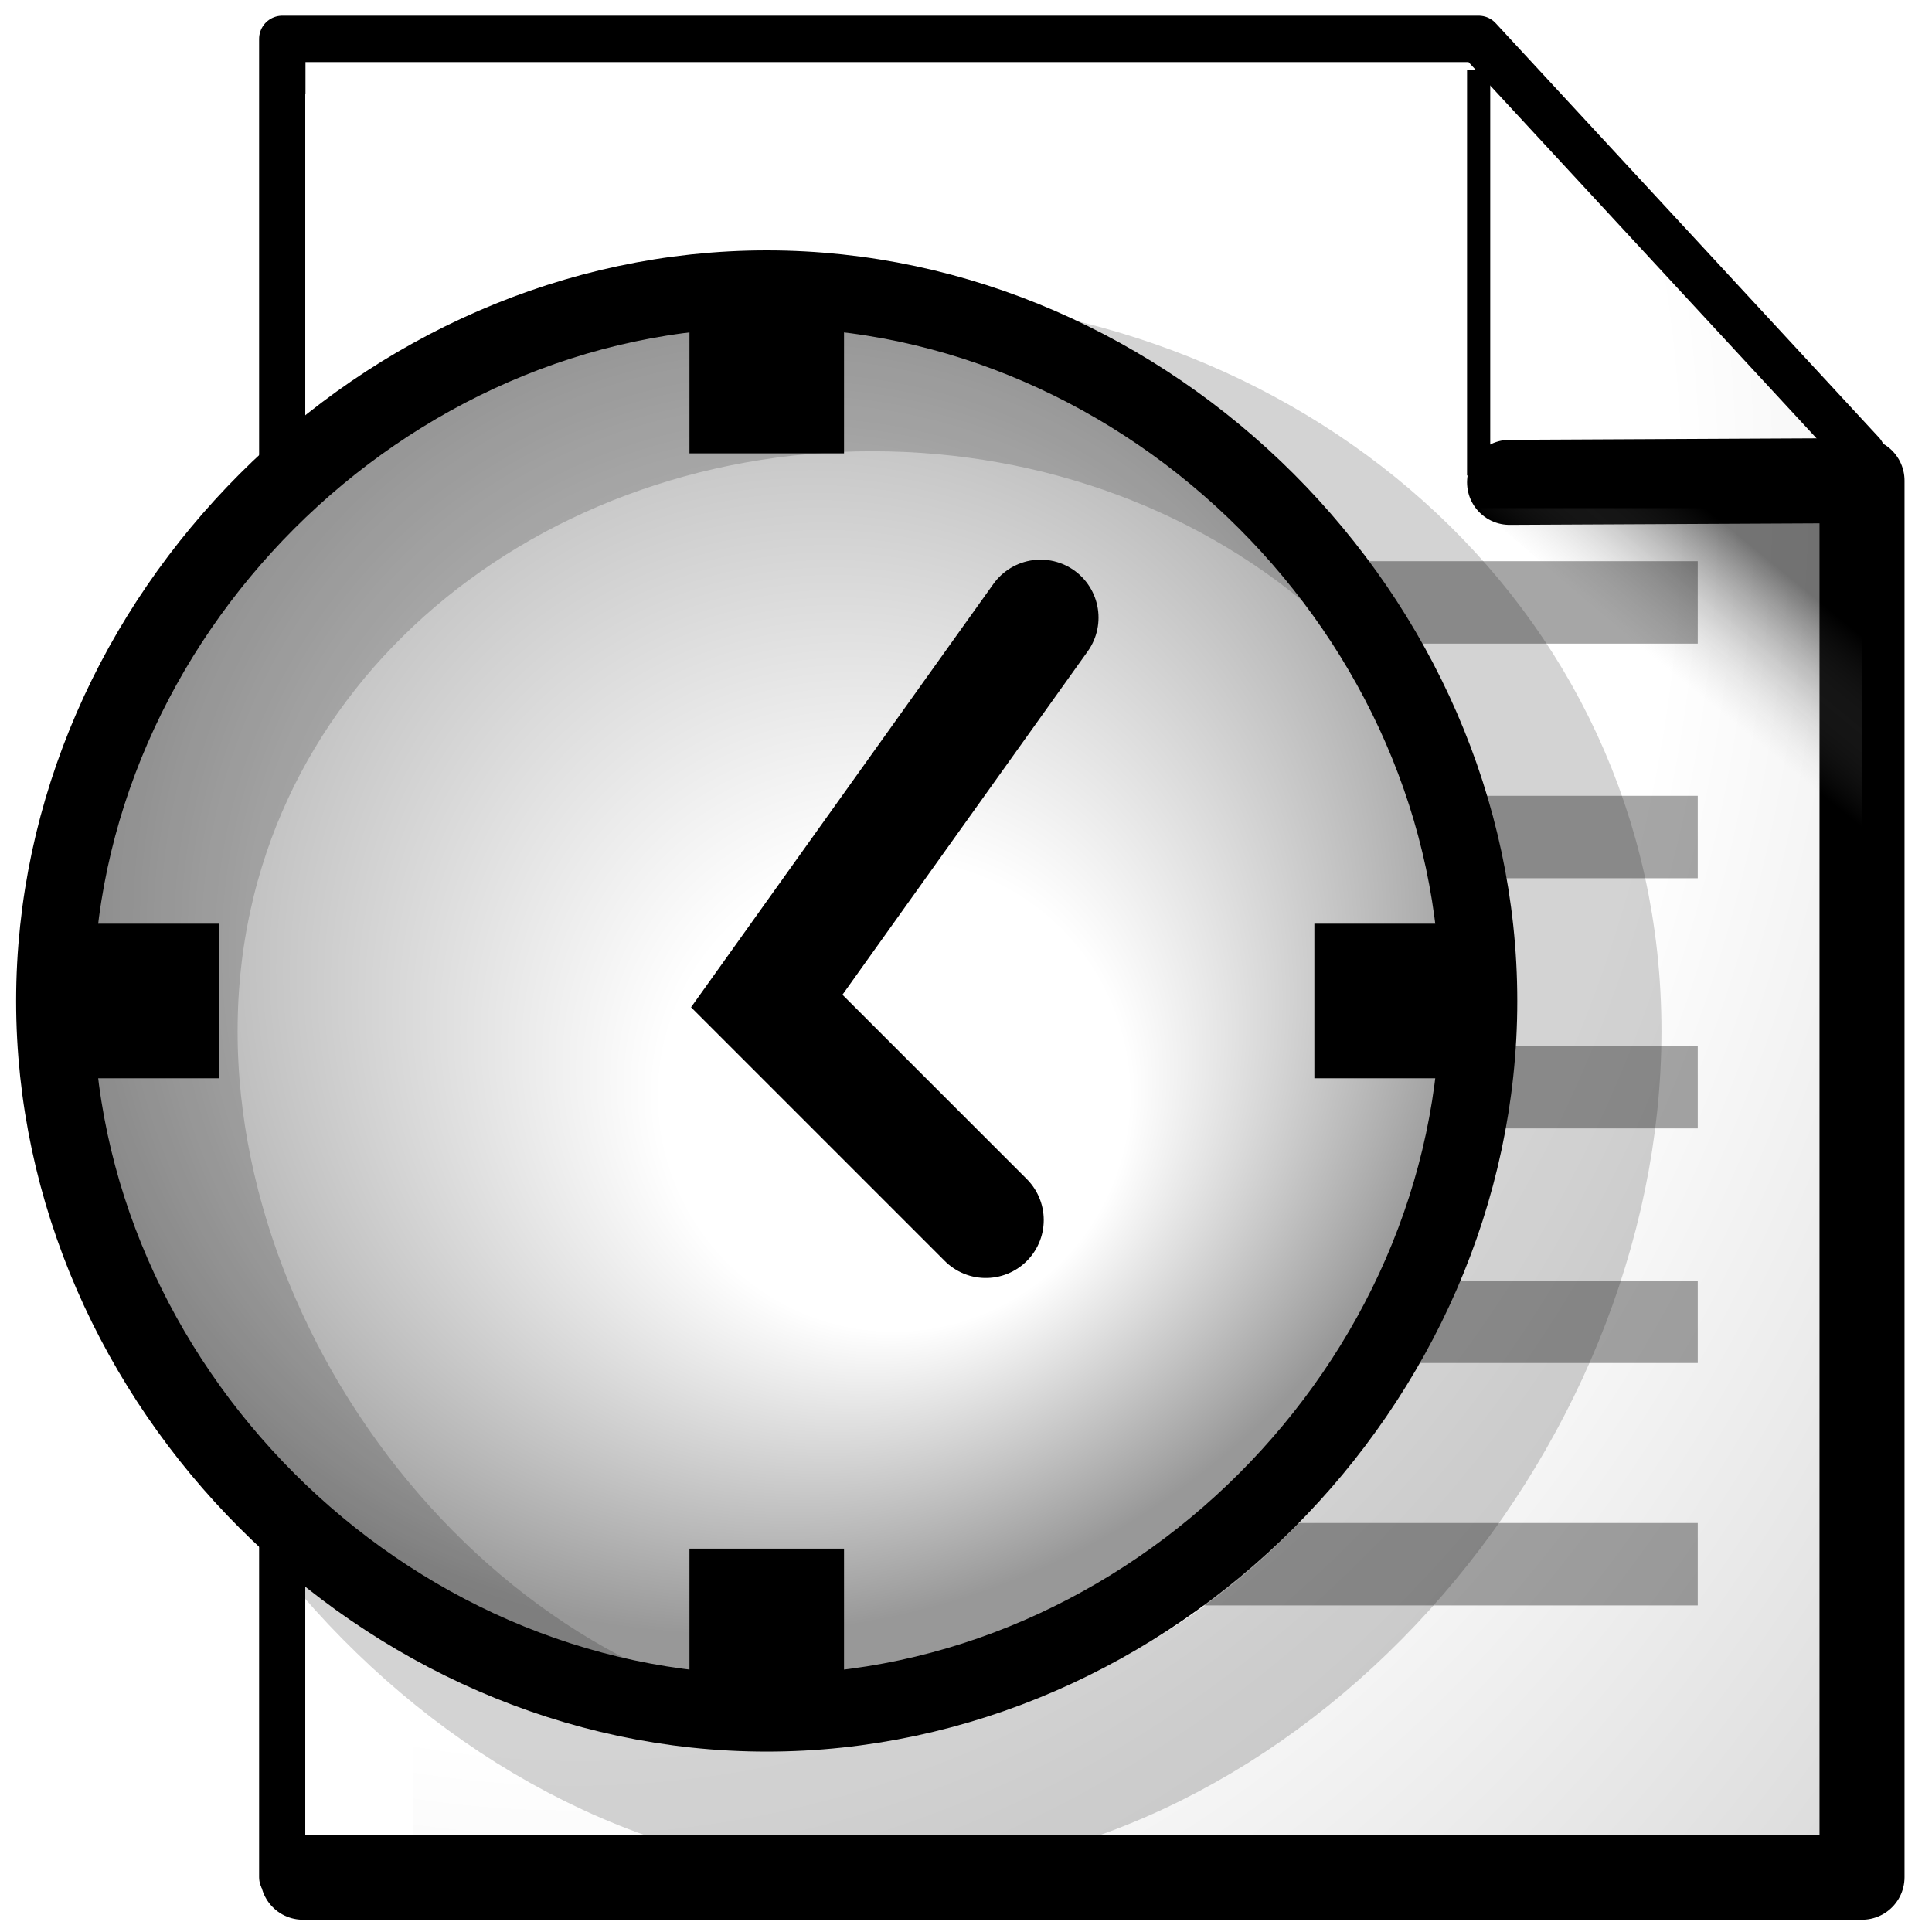 <?xml version="1.0" encoding="UTF-8" standalone="no"?>
<!DOCTYPE svg PUBLIC "-//W3C//DTD SVG 1.0//EN"
"http://www.w3.org/TR/2001/REC-SVG-20010904/DTD/svg10.dtd">
<!-- Created with Inkscape (http://www.inkscape.org/) -->
<svg
   xmlns="http://www.w3.org/2000/svg"
   xmlns:xlink="http://www.w3.org/1999/xlink"
   version="1.0"
   x="0"
   y="0"
   width="31.25"
   height="31.25"
   id="svg832">
  <defs
     id="defs834">
    <linearGradient
       id="linearGradient846">
      <stop
         style="stop-color:#9f9f9f;stop-opacity:0;"
         offset="0"
         id="stop847" />
      <stop
         style="stop-color:#000000;stop-opacity:0.722;"
         offset="1"
         id="stop848" />
    </linearGradient>
    <linearGradient
       id="linearGradient837">
      <stop
         style="stop-color:#ffffff;stop-opacity:1;"
         offset="0"
         id="stop838" />
      <stop
         style="stop-color:#ffffff;stop-opacity:1;"
         offset="0.301"
         id="stop903" />
      <stop
         style="stop-color:#757575;stop-opacity:1;"
         offset="1"
         id="stop839" />
    </linearGradient>
    <radialGradient
       cx="-0.216"
       cy="0.07"
       r="2.275"
       fx="0.368"
       fy="0.326"
       id="radialGradient840"
       xlink:href="#linearGradient837" />
    <linearGradient
       x1="25.574"
       y1="12.257"
       x2="27.248"
       y2="10.499"
       id="linearGradient845"
       xlink:href="#linearGradient846"
       gradientUnits="userSpaceOnUse"
       gradientTransform="scale(1.08,0.926)" />
    <radialGradient
       cx="0.474"
       cy="0.402"
       r="0.549"
       fx="0.642"
       fy="0.64"
       id="radialGradient841"
       xlink:href="#linearGradient837" />
    <radialGradient
       id="radialGradient845"
       xlink:href="#linearGradient846" />
  </defs>
  <path
     d="M 4.566,24.677 L 4.566,30.364 L 30.118,30.364 L 30.118,7.333 L 23.917,0.629 L 4.566,0.629 L 4.566,7.704"
     style="fill:url(#radialGradient840);fill-opacity:0.75;fill-rule:evenodd;stroke:#000000;stroke-width:0.75;stroke-linejoin:round;"
     id="path836" />
  <path
     d="M 4.899,30.364 L 30.118,30.364 L 30.118,7.774 L 24.417,7.802"
     style="fill:none;fill-opacity:0.75;fill-rule:evenodd;stroke:#000000;stroke-width:1.375;stroke-linecap:round;stroke-linejoin:round;"
     id="path842" />
  <path
     d="M 23.917,8.219 C 23.917,8.219 30.118,13.533 30.118,13.533 C 30.118,13.533 30.118,8.219 30.118,8.219 L 23.917,8.219 z "
     style="fill:url(#linearGradient845);fill-opacity:0.75;fill-rule:evenodd;stroke-width:0.375;stroke-linejoin:bevel;stroke-opacity:0.245;"
     id="path843" />
  <path
     d="M 5.813,1.514 L 5.813,29.675"
     style="fill:none;fill-opacity:0.75;fill-rule:evenodd;stroke:#ffffff;stroke-width:1.75;"
     id="path849" />
  <path
     d="M 23.917,1.132 L 23.917,7.691"
     style="fill:none;fill-opacity:0.75;fill-rule:evenodd;stroke:#000000;stroke-width:0.375;"
     id="path853" />
  <path
     d="M 0.886,16.191 C 0.886,22.392 6.201,27.707 12.402,27.707 C 18.602,27.707 23.917,22.392 23.917,16.191 C 23.917,9.99 18.602,4.675 12.402,4.675 C 6.201,4.675 0.886,9.99 0.886,16.191 z "
     style="fill:url(#radialGradient841);fill-opacity:0.75;fill-rule:evenodd;stroke:#000000;stroke-width:1.25;"
     id="path799" />
  <path
     d="M 2.593,16.679 C 2.593,22.88 7.908,29.081 14.109,29.081 C 20.31,29.081 25.624,22.88 25.624,16.679 C 25.624,10.478 20.31,6.049 14.109,6.049 C 7.908,6.049 2.593,10.478 2.593,16.679 z "
     style="fill:none;fill-opacity:0.462;fill-rule:evenodd;stroke:#000000;stroke-width:2.5;stroke-opacity:0.172;"
     id="path844" />
  <path
     d="M 12.402,4.675 L 12.402,7.333"
     style="fill:none;fill-opacity:0.75;fill-rule:evenodd;stroke:#000000;stroke-width:2.5;"
     id="path851" />
  <path
     d="M 23.917,16.191 L 21.26,16.191"
     style="fill:none;fill-opacity:0.75;fill-rule:evenodd;stroke:#000000;stroke-width:2.5;"
     id="path852" />
  <path
     d="M 0.886,16.191 L 3.543,16.191"
     style="fill:none;fill-opacity:0.75;fill-rule:evenodd;stroke:#000000;stroke-width:2.5;"
     id="path854" />
  <path
     d="M 12.402,27.707 L 12.402,25.049"
     style="fill:none;fill-opacity:0.75;fill-rule:evenodd;stroke:#000000;stroke-width:2.5;"
     id="path856" />
  <path
     d="M 15.945,19.734 C 15.945,19.734 12.402,16.191 12.402,16.191 C 12.402,16.191 16.831,9.99 16.831,9.99"
     style="fill:none;fill-opacity:0.75;fill-rule:evenodd;stroke:#000000;stroke-width:1.875;stroke-linecap:round;"
     id="path859" />
  <path
     d="M 27.461,25.301 L 19.22,25.301"
     style="fill:none;fill-opacity:0.75;fill-rule:evenodd;stroke:#000000;stroke-width:1pt;stroke-opacity:0.348;"
     id="path860" />
  <path
     d="M 27.461,21.38 L 22.638,21.38"
     style="fill:none;fill-opacity:0.75;fill-rule:evenodd;stroke:#000000;stroke-width:1pt;stroke-opacity:0.348;"
     id="path861" />
  <path
     d="M 27.461,17.585 L 23.78,17.585"
     style="fill:none;fill-opacity:0.75;fill-rule:evenodd;stroke:#000000;stroke-width:1pt;stroke-opacity:0.348;"
     id="path862" />
  <path
     d="M 27.461,13.539 L 23.535,13.539"
     style="fill:none;fill-opacity:0.75;fill-rule:evenodd;stroke:#000000;stroke-width:1pt;stroke-opacity:0.348;"
     id="path863" />
  <path
     d="M 27.461,9.744 L 21.768,9.744"
     style="fill:none;fill-opacity:0.75;fill-rule:evenodd;stroke:#000000;stroke-width:1pt;stroke-opacity:0.348;"
     id="path864" />
</svg>
